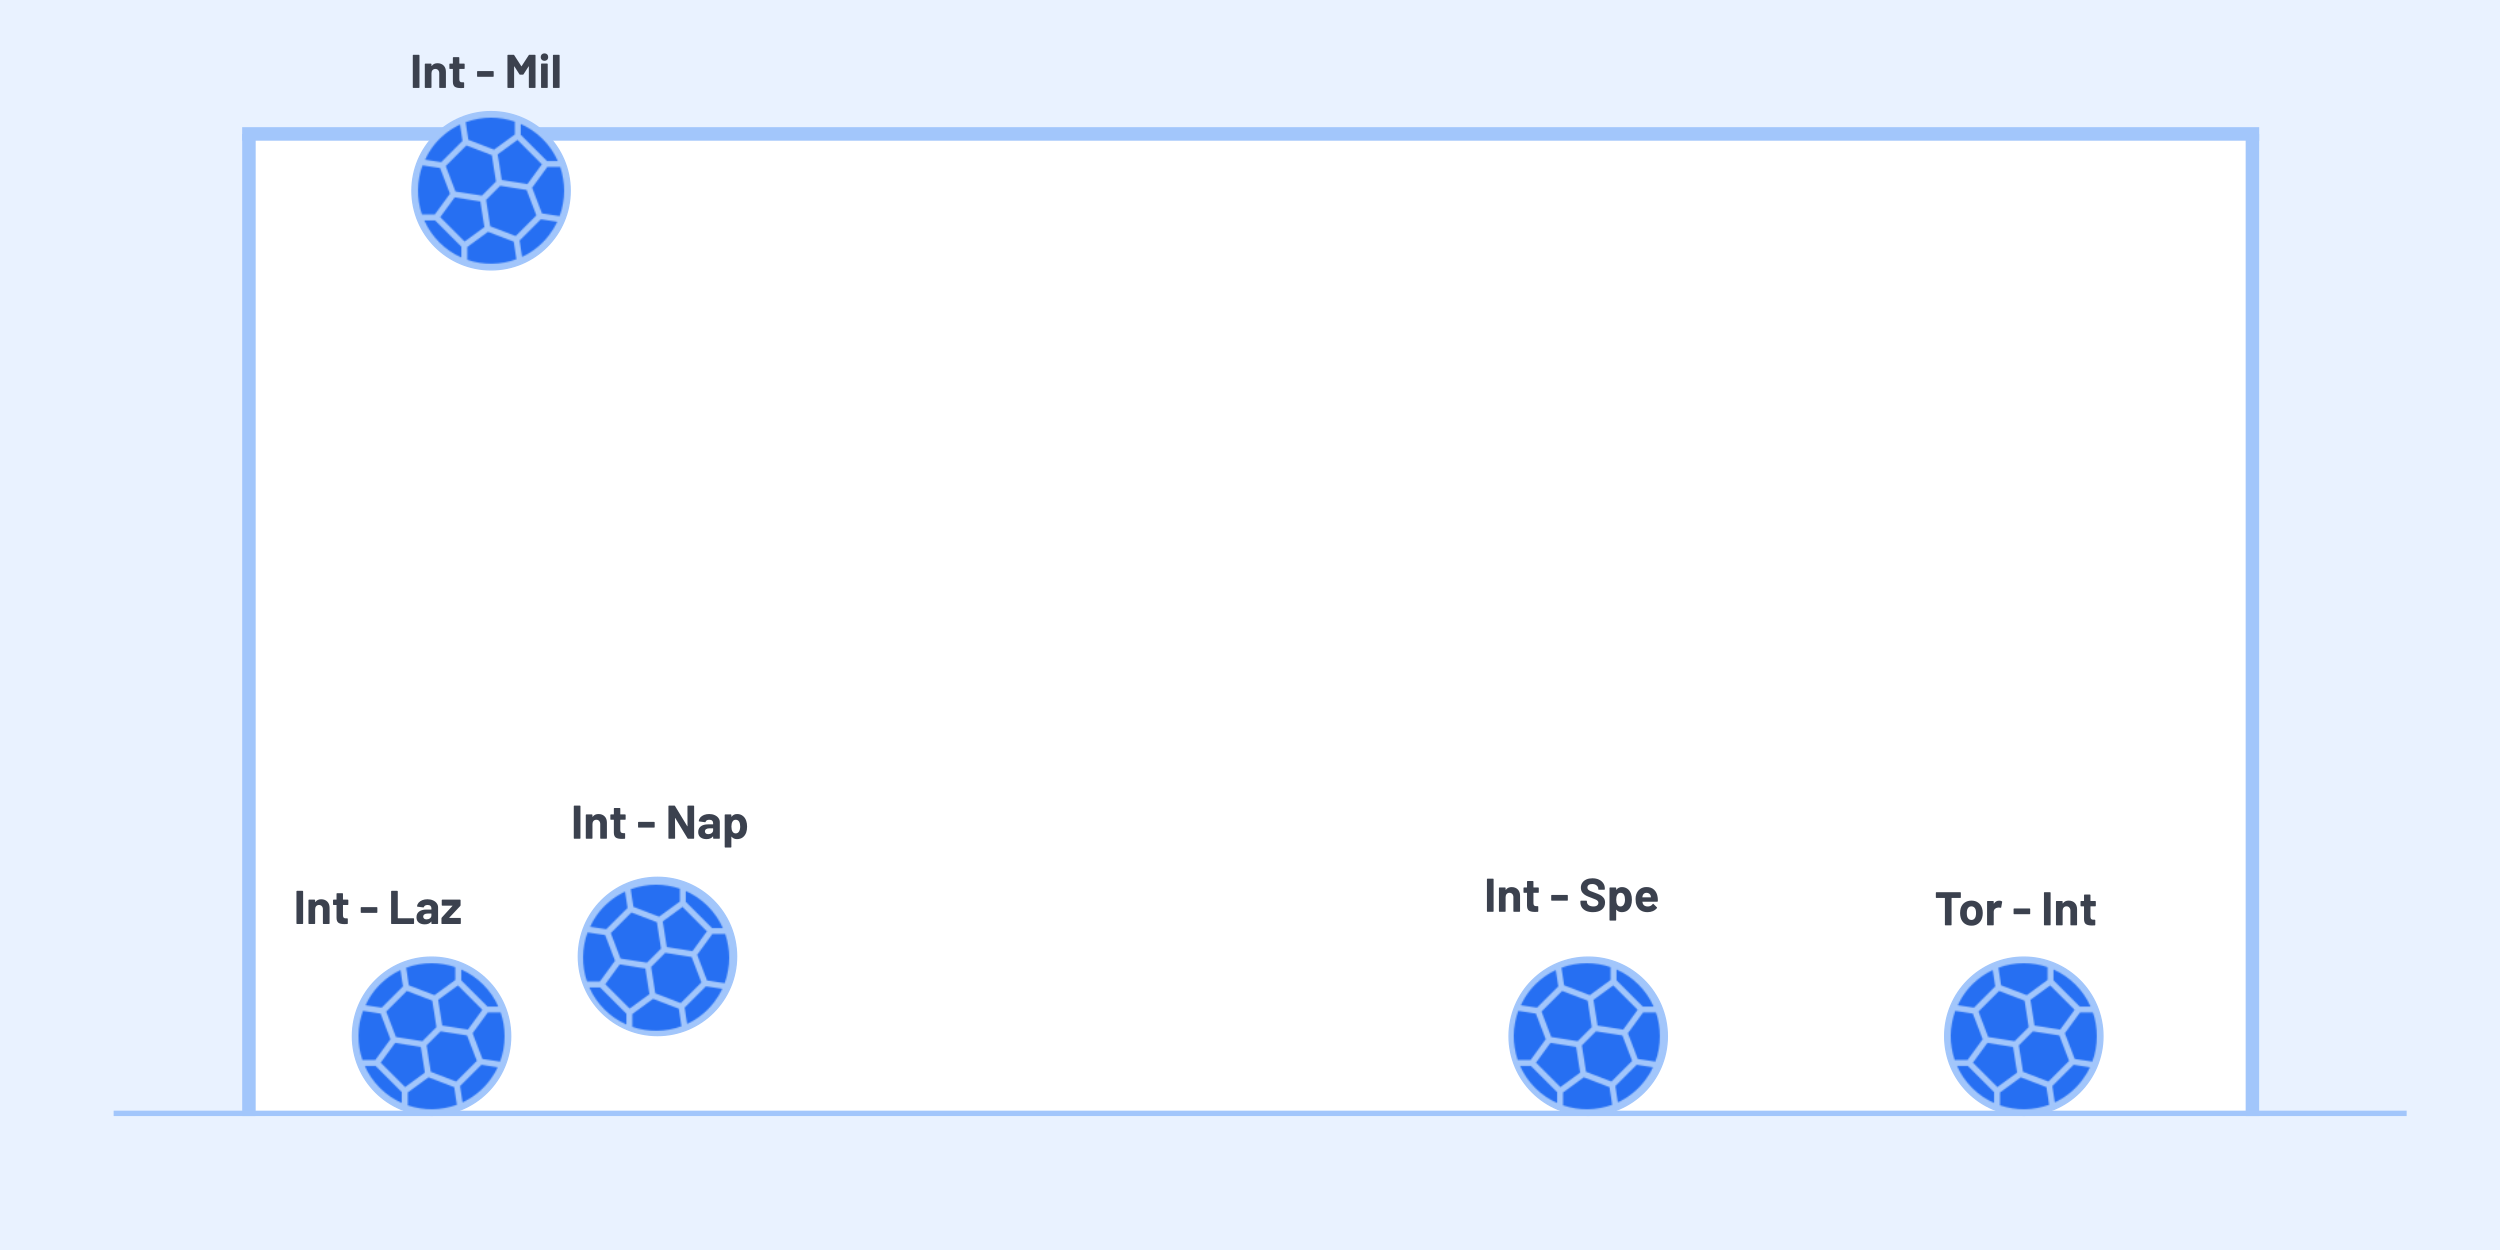 <svg width="1848" height="924" viewBox="0 0 1848 924" fill="none" xmlns="http://www.w3.org/2000/svg">
<path d="M0 0H1848V924H0V0Z" fill="#E9F2FF"/>
<rect width="1491" height="726" transform="translate(179 99)" fill="white"/>
<path d="M179 99H1670" stroke="#A2C6FB" stroke-width="10"/>
<path d="M184 825L184 99" stroke="#A2C6FB" stroke-width="10"/>
<path d="M1665 825V99" stroke="#A2C6FB" stroke-width="10"/>
<line x1="84" y1="823" x2="1779" y2="823" stroke="#A2C6FB" stroke-width="4"/>
<circle cx="363" cy="141" r="58.5" fill="#A2C6FB" stroke="#A2C6FB"/>
<circle cx="1496" cy="766" r="58.5" fill="#A2C6FB" stroke="#A2C6FB"/>
<path d="M1449.04 659.5C1449.16 659.5 1449.25 659.547 1449.32 659.64C1449.41 659.71 1449.46 659.803 1449.46 659.92V663.35C1449.46 663.467 1449.41 663.572 1449.32 663.665C1449.25 663.735 1449.16 663.77 1449.04 663.77H1442.78C1442.66 663.77 1442.6 663.828 1442.6 663.945V683.58C1442.6 683.697 1442.55 683.802 1442.46 683.895C1442.39 683.965 1442.3 684 1442.18 684H1438.09C1437.97 684 1437.86 683.965 1437.77 683.895C1437.7 683.802 1437.67 683.697 1437.67 683.58V663.945C1437.67 663.828 1437.61 663.77 1437.49 663.77H1431.4C1431.28 663.77 1431.18 663.735 1431.09 663.665C1431.02 663.572 1430.98 663.467 1430.98 663.35V659.92C1430.98 659.803 1431.02 659.71 1431.09 659.64C1431.18 659.547 1431.28 659.5 1431.4 659.5H1449.04ZM1457.3 684.28C1455.34 684.28 1453.66 683.767 1452.26 682.74C1450.86 681.713 1449.9 680.313 1449.39 678.54C1449.06 677.443 1448.9 676.253 1448.9 674.97C1448.9 673.593 1449.06 672.357 1449.39 671.26C1449.93 669.533 1450.89 668.18 1452.29 667.2C1453.69 666.22 1455.37 665.73 1457.33 665.73C1459.25 665.73 1460.88 666.22 1462.23 667.2C1463.59 668.157 1464.54 669.498 1465.1 671.225C1465.48 672.392 1465.66 673.617 1465.66 674.9C1465.66 676.16 1465.5 677.338 1465.17 678.435C1464.66 680.255 1463.7 681.69 1462.3 682.74C1460.93 683.767 1459.26 684.28 1457.3 684.28ZM1457.3 680.045C1458.07 680.045 1458.72 679.812 1459.26 679.345C1459.8 678.878 1460.18 678.237 1460.41 677.42C1460.6 676.673 1460.69 675.857 1460.69 674.97C1460.69 673.99 1460.6 673.162 1460.41 672.485C1460.16 671.692 1459.76 671.073 1459.22 670.63C1458.69 670.187 1458.03 669.965 1457.26 669.965C1456.47 669.965 1455.81 670.187 1455.27 670.63C1454.76 671.073 1454.38 671.692 1454.15 672.485C1453.96 673.045 1453.87 673.873 1453.87 674.97C1453.87 676.02 1453.95 676.837 1454.11 677.42C1454.35 678.237 1454.73 678.878 1455.27 679.345C1455.83 679.812 1456.51 680.045 1457.3 680.045ZM1477.8 665.765C1478.64 665.765 1479.3 665.928 1479.79 666.255C1479.98 666.348 1480.05 666.523 1480 666.78L1479.27 670.77C1479.24 671.05 1479.08 671.132 1478.78 671.015C1478.43 670.898 1478.02 670.84 1477.55 670.84C1477.36 670.84 1477.11 670.863 1476.78 670.91C1475.94 670.98 1475.23 671.295 1474.65 671.855C1474.06 672.392 1473.77 673.115 1473.77 674.025V683.58C1473.77 683.697 1473.72 683.802 1473.63 683.895C1473.56 683.965 1473.47 684 1473.35 684H1469.26C1469.14 684 1469.03 683.965 1468.94 683.895C1468.87 683.802 1468.84 683.697 1468.84 683.58V666.43C1468.84 666.313 1468.87 666.22 1468.94 666.15C1469.03 666.057 1469.14 666.01 1469.26 666.01H1473.35C1473.47 666.01 1473.56 666.057 1473.63 666.15C1473.72 666.22 1473.77 666.313 1473.77 666.43V667.76C1473.77 667.83 1473.79 667.877 1473.84 667.9C1473.89 667.923 1473.92 667.912 1473.95 667.865C1474.9 666.465 1476.19 665.765 1477.8 665.765ZM1488.86 675.775C1488.74 675.775 1488.64 675.74 1488.54 675.67C1488.47 675.577 1488.44 675.472 1488.44 675.355V671.96C1488.44 671.843 1488.47 671.75 1488.54 671.68C1488.64 671.587 1488.74 671.54 1488.86 671.54H1500.3C1500.42 671.54 1500.51 671.587 1500.58 671.68C1500.68 671.75 1500.72 671.843 1500.72 671.96V675.355C1500.72 675.472 1500.68 675.577 1500.58 675.67C1500.51 675.74 1500.42 675.775 1500.3 675.775H1488.86ZM1511.31 684C1511.19 684 1511.08 683.965 1510.99 683.895C1510.92 683.802 1510.89 683.697 1510.89 683.58V659.92C1510.89 659.803 1510.92 659.71 1510.99 659.64C1511.08 659.547 1511.19 659.5 1511.31 659.5H1515.4C1515.52 659.5 1515.61 659.547 1515.68 659.64C1515.77 659.71 1515.82 659.803 1515.82 659.92V683.58C1515.82 683.697 1515.77 683.802 1515.68 683.895C1515.61 683.965 1515.52 684 1515.4 684H1511.31ZM1529.14 665.73C1531.01 665.73 1532.52 666.302 1533.66 667.445C1534.8 668.588 1535.37 670.14 1535.37 672.1V683.58C1535.37 683.697 1535.33 683.802 1535.23 683.895C1535.16 683.965 1535.07 684 1534.95 684H1530.86C1530.74 684 1530.64 683.965 1530.54 683.895C1530.47 683.802 1530.44 683.697 1530.44 683.58V673.115C1530.44 672.182 1530.17 671.423 1529.63 670.84C1529.12 670.257 1528.43 669.965 1527.57 669.965C1526.71 669.965 1526.01 670.257 1525.47 670.84C1524.96 671.423 1524.7 672.182 1524.7 673.115V683.58C1524.7 683.697 1524.65 683.802 1524.56 683.895C1524.49 683.965 1524.4 684 1524.28 684H1520.18C1520.07 684 1519.96 683.965 1519.87 683.895C1519.8 683.802 1519.76 683.697 1519.76 683.58V666.43C1519.76 666.313 1519.8 666.22 1519.87 666.15C1519.96 666.057 1520.07 666.01 1520.18 666.01H1524.28C1524.4 666.01 1524.49 666.057 1524.56 666.15C1524.65 666.22 1524.7 666.313 1524.7 666.43V667.655C1524.7 667.725 1524.72 667.772 1524.77 667.795C1524.82 667.818 1524.85 667.807 1524.87 667.76C1525.83 666.407 1527.25 665.73 1529.14 665.73ZM1549.23 669.545C1549.23 669.662 1549.18 669.767 1549.09 669.86C1549.02 669.93 1548.93 669.965 1548.81 669.965H1545.45C1545.33 669.965 1545.27 670.023 1545.27 670.14V677.56C1545.27 678.33 1545.43 678.902 1545.73 679.275C1546.06 679.648 1546.57 679.835 1547.27 679.835H1548.42C1548.54 679.835 1548.63 679.882 1548.7 679.975C1548.8 680.045 1548.84 680.138 1548.84 680.255V683.58C1548.84 683.837 1548.7 683.988 1548.42 684.035C1547.44 684.082 1546.74 684.105 1546.32 684.105C1544.39 684.105 1542.94 683.79 1541.98 683.16C1541.03 682.507 1540.54 681.293 1540.51 679.52V670.14C1540.51 670.023 1540.46 669.965 1540.34 669.965H1538.34C1538.23 669.965 1538.12 669.93 1538.03 669.86C1537.96 669.767 1537.92 669.662 1537.92 669.545V666.43C1537.92 666.313 1537.96 666.22 1538.03 666.15C1538.12 666.057 1538.23 666.01 1538.34 666.01H1540.34C1540.46 666.01 1540.51 665.952 1540.51 665.835V661.67C1540.51 661.553 1540.55 661.46 1540.62 661.39C1540.71 661.297 1540.82 661.25 1540.93 661.25H1544.85C1544.97 661.25 1545.06 661.297 1545.13 661.39C1545.23 661.46 1545.27 661.553 1545.27 661.67V665.835C1545.27 665.952 1545.33 666.01 1545.45 666.01H1548.81C1548.93 666.01 1549.02 666.057 1549.09 666.15C1549.18 666.22 1549.23 666.313 1549.23 666.43V669.545Z" fill="#3B414E"/>
<circle cx="486" cy="707" r="58.5" fill="#A2C6FB" stroke="#A2C6FB"/>
<path d="M424.555 620C424.438 620 424.333 619.965 424.24 619.895C424.17 619.802 424.135 619.697 424.135 619.58V595.92C424.135 595.803 424.17 595.71 424.24 595.64C424.333 595.547 424.438 595.5 424.555 595.5H428.65C428.767 595.5 428.86 595.547 428.93 595.64C429.023 595.71 429.07 595.803 429.07 595.92V619.58C429.07 619.697 429.023 619.802 428.93 619.895C428.86 619.965 428.767 620 428.65 620H424.555ZM442.394 601.73C444.261 601.73 445.766 602.302 446.909 603.445C448.053 604.588 448.624 606.14 448.624 608.1V619.58C448.624 619.697 448.578 619.802 448.484 619.895C448.414 619.965 448.321 620 448.204 620H444.109C443.993 620 443.888 619.965 443.794 619.895C443.724 619.802 443.689 619.697 443.689 619.58V609.115C443.689 608.182 443.421 607.423 442.884 606.84C442.371 606.257 441.683 605.965 440.819 605.965C439.956 605.965 439.256 606.257 438.719 606.84C438.206 607.423 437.949 608.182 437.949 609.115V619.58C437.949 619.697 437.903 619.802 437.809 619.895C437.739 619.965 437.646 620 437.529 620H433.434C433.318 620 433.213 619.965 433.119 619.895C433.049 619.802 433.014 619.697 433.014 619.58V602.43C433.014 602.313 433.049 602.22 433.119 602.15C433.213 602.057 433.318 602.01 433.434 602.01H437.529C437.646 602.01 437.739 602.057 437.809 602.15C437.903 602.22 437.949 602.313 437.949 602.43V603.655C437.949 603.725 437.973 603.772 438.019 603.795C438.066 603.818 438.101 603.807 438.124 603.76C439.081 602.407 440.504 601.73 442.394 601.73ZM462.48 605.545C462.48 605.662 462.433 605.767 462.34 605.86C462.27 605.93 462.177 605.965 462.06 605.965H458.7C458.583 605.965 458.525 606.023 458.525 606.14V613.56C458.525 614.33 458.677 614.902 458.98 615.275C459.307 615.648 459.82 615.835 460.52 615.835H461.675C461.792 615.835 461.885 615.882 461.955 615.975C462.048 616.045 462.095 616.138 462.095 616.255V619.58C462.095 619.837 461.955 619.988 461.675 620.035C460.695 620.082 459.995 620.105 459.575 620.105C457.638 620.105 456.192 619.79 455.235 619.16C454.278 618.507 453.788 617.293 453.765 615.52V606.14C453.765 606.023 453.707 605.965 453.59 605.965H451.595C451.478 605.965 451.373 605.93 451.28 605.86C451.21 605.767 451.175 605.662 451.175 605.545V602.43C451.175 602.313 451.21 602.22 451.28 602.15C451.373 602.057 451.478 602.01 451.595 602.01H453.59C453.707 602.01 453.765 601.952 453.765 601.835V597.67C453.765 597.553 453.8 597.46 453.87 597.39C453.963 597.297 454.068 597.25 454.185 597.25H458.105C458.222 597.25 458.315 597.297 458.385 597.39C458.478 597.46 458.525 597.553 458.525 597.67V601.835C458.525 601.952 458.583 602.01 458.7 602.01H462.06C462.177 602.01 462.27 602.057 462.34 602.15C462.433 602.22 462.48 602.313 462.48 602.43V605.545ZM472.073 611.775C471.956 611.775 471.851 611.74 471.758 611.67C471.688 611.577 471.653 611.472 471.653 611.355V607.96C471.653 607.843 471.688 607.75 471.758 607.68C471.851 607.587 471.956 607.54 472.073 607.54H483.518C483.634 607.54 483.728 607.587 483.798 607.68C483.891 607.75 483.938 607.843 483.938 607.96V611.355C483.938 611.472 483.891 611.577 483.798 611.67C483.728 611.74 483.634 611.775 483.518 611.775H472.073ZM508.171 595.92C508.171 595.803 508.206 595.71 508.276 595.64C508.369 595.547 508.474 595.5 508.591 595.5H512.686C512.802 595.5 512.896 595.547 512.966 595.64C513.059 595.71 513.106 595.803 513.106 595.92V619.58C513.106 619.697 513.059 619.802 512.966 619.895C512.896 619.965 512.802 620 512.686 620H508.731C508.497 620 508.334 619.907 508.241 619.72L499.176 604.74C499.129 604.67 499.082 604.647 499.036 604.67C498.989 604.67 498.966 604.717 498.966 604.81L499.036 619.58C499.036 619.697 498.989 619.802 498.896 619.895C498.826 619.965 498.732 620 498.616 620H494.521C494.404 620 494.299 619.965 494.206 619.895C494.136 619.802 494.101 619.697 494.101 619.58V595.92C494.101 595.803 494.136 595.71 494.206 595.64C494.299 595.547 494.404 595.5 494.521 595.5H498.476C498.709 595.5 498.872 595.593 498.966 595.78L507.996 610.69C508.042 610.76 508.089 610.795 508.136 610.795C508.182 610.772 508.206 610.713 508.206 610.62L508.171 595.92ZM524.237 601.73C525.754 601.73 527.107 601.998 528.297 602.535C529.487 603.048 530.409 603.76 531.062 604.67C531.739 605.58 532.077 606.595 532.077 607.715V619.58C532.077 619.697 532.031 619.802 531.937 619.895C531.867 619.965 531.774 620 531.657 620H527.562C527.446 620 527.341 619.965 527.247 619.895C527.177 619.802 527.142 619.697 527.142 619.58V618.425C527.142 618.355 527.119 618.308 527.072 618.285C527.026 618.262 526.979 618.285 526.932 618.355C525.952 619.638 524.377 620.28 522.207 620.28C520.387 620.28 518.917 619.837 517.797 618.95C516.677 618.063 516.117 616.757 516.117 615.03C516.117 613.233 516.747 611.845 518.007 610.865C519.267 609.862 521.064 609.36 523.397 609.36H526.967C527.084 609.36 527.142 609.302 527.142 609.185V608.415C527.142 607.645 526.909 607.05 526.442 606.63C525.976 606.187 525.276 605.965 524.342 605.965C523.619 605.965 523.012 606.093 522.522 606.35C522.056 606.607 521.752 606.968 521.612 607.435C521.542 607.692 521.391 607.808 521.157 607.785L516.922 607.225C516.642 607.178 516.514 607.073 516.537 606.91C516.631 605.93 517.016 605.043 517.692 604.25C518.392 603.457 519.302 602.838 520.422 602.395C521.566 601.952 522.837 601.73 524.237 601.73ZM523.537 616.605C524.541 616.605 525.392 616.337 526.092 615.8C526.792 615.263 527.142 614.575 527.142 613.735V612.475C527.142 612.358 527.084 612.3 526.967 612.3H524.447C523.397 612.3 522.569 612.498 521.962 612.895C521.379 613.292 521.087 613.852 521.087 614.575C521.087 615.205 521.309 615.707 521.752 616.08C522.196 616.43 522.791 616.605 523.537 616.605ZM551.618 606.84C552.038 608.03 552.248 609.43 552.248 611.04C552.248 612.65 552.027 614.108 551.583 615.415C551.047 616.908 550.195 618.098 549.028 618.985C547.885 619.848 546.462 620.28 544.758 620.28C543.078 620.28 541.772 619.697 540.838 618.53C540.792 618.46 540.745 618.437 540.698 618.46C540.652 618.483 540.628 618.53 540.628 618.6V626.09C540.628 626.207 540.582 626.3 540.488 626.37C540.418 626.463 540.325 626.51 540.208 626.51H536.113C535.997 626.51 535.892 626.463 535.798 626.37C535.728 626.3 535.693 626.207 535.693 626.09V602.43C535.693 602.313 535.728 602.22 535.798 602.15C535.892 602.057 535.997 602.01 536.113 602.01H540.208C540.325 602.01 540.418 602.057 540.488 602.15C540.582 602.22 540.628 602.313 540.628 602.43V603.585C540.628 603.655 540.652 603.702 540.698 603.725C540.745 603.725 540.792 603.702 540.838 603.655C541.818 602.372 543.172 601.73 544.898 601.73C546.508 601.73 547.897 602.185 549.063 603.095C550.253 603.982 551.105 605.23 551.618 606.84ZM546.263 614.68C546.847 613.77 547.138 612.533 547.138 610.97C547.138 609.5 546.893 608.333 546.403 607.47C545.867 606.467 545.003 605.965 543.813 605.965C542.74 605.965 541.935 606.467 541.398 607.47C540.908 608.31 540.663 609.488 540.663 611.005C540.663 612.568 540.92 613.782 541.433 614.645C541.97 615.578 542.763 616.045 543.813 616.045C544.863 616.045 545.68 615.59 546.263 614.68Z" fill="#3B414E"/>
<circle cx="1174" cy="766" r="58.5" fill="#A2C6FB" stroke="#A2C6FB"/>
<path d="M1099.56 674C1099.44 674 1099.33 673.965 1099.24 673.895C1099.17 673.802 1099.14 673.697 1099.14 673.58V649.92C1099.14 649.803 1099.17 649.71 1099.24 649.64C1099.33 649.547 1099.44 649.5 1099.56 649.5H1103.65C1103.77 649.5 1103.86 649.547 1103.93 649.64C1104.02 649.71 1104.07 649.803 1104.07 649.92V673.58C1104.07 673.697 1104.02 673.802 1103.93 673.895C1103.86 673.965 1103.77 674 1103.65 674H1099.56ZM1117.39 655.73C1119.26 655.73 1120.77 656.302 1121.91 657.445C1123.05 658.588 1123.62 660.14 1123.62 662.1V673.58C1123.62 673.697 1123.58 673.802 1123.48 673.895C1123.41 673.965 1123.32 674 1123.2 674H1119.11C1118.99 674 1118.89 673.965 1118.79 673.895C1118.72 673.802 1118.69 673.697 1118.69 673.58V663.115C1118.69 662.182 1118.42 661.423 1117.88 660.84C1117.37 660.257 1116.68 659.965 1115.82 659.965C1114.96 659.965 1114.26 660.257 1113.72 660.84C1113.21 661.423 1112.95 662.182 1112.95 663.115V673.58C1112.95 673.697 1112.9 673.802 1112.81 673.895C1112.74 673.965 1112.65 674 1112.53 674H1108.43C1108.32 674 1108.21 673.965 1108.12 673.895C1108.05 673.802 1108.01 673.697 1108.01 673.58V656.43C1108.01 656.313 1108.05 656.22 1108.12 656.15C1108.21 656.057 1108.32 656.01 1108.43 656.01H1112.53C1112.65 656.01 1112.74 656.057 1112.81 656.15C1112.9 656.22 1112.95 656.313 1112.95 656.43V657.655C1112.95 657.725 1112.97 657.772 1113.02 657.795C1113.07 657.818 1113.1 657.807 1113.12 657.76C1114.08 656.407 1115.5 655.73 1117.39 655.73ZM1137.48 659.545C1137.48 659.662 1137.43 659.767 1137.34 659.86C1137.27 659.93 1137.18 659.965 1137.06 659.965H1133.7C1133.58 659.965 1133.52 660.023 1133.52 660.14V667.56C1133.52 668.33 1133.68 668.902 1133.98 669.275C1134.31 669.648 1134.82 669.835 1135.52 669.835H1136.67C1136.79 669.835 1136.88 669.882 1136.95 669.975C1137.05 670.045 1137.09 670.138 1137.09 670.255V673.58C1137.09 673.837 1136.95 673.988 1136.67 674.035C1135.69 674.082 1134.99 674.105 1134.57 674.105C1132.64 674.105 1131.19 673.79 1130.23 673.16C1129.28 672.507 1128.79 671.293 1128.76 669.52V660.14C1128.76 660.023 1128.71 659.965 1128.59 659.965H1126.59C1126.48 659.965 1126.37 659.93 1126.28 659.86C1126.21 659.767 1126.17 659.662 1126.17 659.545V656.43C1126.17 656.313 1126.21 656.22 1126.28 656.15C1126.37 656.057 1126.48 656.01 1126.59 656.01H1128.59C1128.71 656.01 1128.76 655.952 1128.76 655.835V651.67C1128.76 651.553 1128.8 651.46 1128.87 651.39C1128.96 651.297 1129.07 651.25 1129.18 651.25H1133.1C1133.22 651.25 1133.31 651.297 1133.38 651.39C1133.48 651.46 1133.52 651.553 1133.52 651.67V655.835C1133.52 655.952 1133.58 656.01 1133.7 656.01H1137.06C1137.18 656.01 1137.27 656.057 1137.34 656.15C1137.43 656.22 1137.48 656.313 1137.48 656.43V659.545ZM1147.07 665.775C1146.96 665.775 1146.85 665.74 1146.76 665.67C1146.69 665.577 1146.65 665.472 1146.65 665.355V661.96C1146.65 661.843 1146.69 661.75 1146.76 661.68C1146.85 661.587 1146.96 661.54 1147.07 661.54H1158.52C1158.63 661.54 1158.73 661.587 1158.8 661.68C1158.89 661.75 1158.94 661.843 1158.94 661.96V665.355C1158.94 665.472 1158.89 665.577 1158.8 665.67C1158.73 665.74 1158.63 665.775 1158.52 665.775H1147.07ZM1177.5 674.28C1175.63 674.28 1174 673.988 1172.6 673.405C1171.2 672.798 1170.12 671.947 1169.35 670.85C1168.6 669.73 1168.23 668.435 1168.23 666.965V666.195C1168.23 666.078 1168.26 665.985 1168.33 665.915C1168.42 665.822 1168.53 665.775 1168.65 665.775H1172.64C1172.75 665.775 1172.85 665.822 1172.92 665.915C1173.01 665.985 1173.06 666.078 1173.06 666.195V666.72C1173.06 667.653 1173.49 668.447 1174.35 669.1C1175.21 669.73 1176.38 670.045 1177.85 670.045C1179.09 670.045 1180.01 669.788 1180.62 669.275C1181.22 668.738 1181.53 668.085 1181.53 667.315C1181.53 666.755 1181.34 666.288 1180.97 665.915C1180.59 665.518 1180.08 665.18 1179.43 664.9C1178.8 664.597 1177.78 664.188 1176.38 663.675C1174.82 663.138 1173.49 662.59 1172.39 662.03C1171.32 661.47 1170.41 660.712 1169.66 659.755C1168.94 658.775 1168.58 657.573 1168.58 656.15C1168.58 654.75 1168.94 653.525 1169.66 652.475C1170.38 651.425 1171.39 650.62 1172.67 650.06C1173.95 649.5 1175.44 649.22 1177.12 649.22C1178.89 649.22 1180.46 649.535 1181.84 650.165C1183.24 650.795 1184.33 651.682 1185.1 652.825C1185.89 653.945 1186.29 655.252 1186.29 656.745V657.27C1186.29 657.387 1186.24 657.492 1186.15 657.585C1186.08 657.655 1185.98 657.69 1185.87 657.69H1181.84C1181.72 657.69 1181.62 657.655 1181.53 657.585C1181.46 657.492 1181.42 657.387 1181.42 657.27V656.99C1181.42 656.01 1181.01 655.182 1180.2 654.505C1179.4 653.805 1178.31 653.455 1176.91 653.455C1175.81 653.455 1174.95 653.688 1174.32 654.155C1173.71 654.622 1173.41 655.263 1173.41 656.08C1173.41 656.663 1173.58 657.153 1173.93 657.55C1174.3 657.947 1174.84 658.308 1175.54 658.635C1176.26 658.938 1177.37 659.358 1178.87 659.895C1180.52 660.502 1181.82 661.038 1182.75 661.505C1183.71 661.972 1184.56 662.672 1185.31 663.605C1186.08 664.515 1186.46 665.705 1186.46 667.175C1186.46 669.368 1185.66 671.107 1184.05 672.39C1182.44 673.65 1180.25 674.28 1177.5 674.28ZM1205.67 660.84C1206.09 662.03 1206.3 663.43 1206.3 665.04C1206.3 666.65 1206.07 668.108 1205.63 669.415C1205.09 670.908 1204.24 672.098 1203.08 672.985C1201.93 673.848 1200.51 674.28 1198.81 674.28C1197.13 674.28 1195.82 673.697 1194.89 672.53C1194.84 672.46 1194.79 672.437 1194.75 672.46C1194.7 672.483 1194.68 672.53 1194.68 672.6V680.09C1194.68 680.207 1194.63 680.3 1194.54 680.37C1194.47 680.463 1194.37 680.51 1194.26 680.51H1190.16C1190.04 680.51 1189.94 680.463 1189.85 680.37C1189.78 680.3 1189.74 680.207 1189.74 680.09V656.43C1189.74 656.313 1189.78 656.22 1189.85 656.15C1189.94 656.057 1190.04 656.01 1190.16 656.01H1194.26C1194.37 656.01 1194.47 656.057 1194.54 656.15C1194.63 656.22 1194.68 656.313 1194.68 656.43V657.585C1194.68 657.655 1194.7 657.702 1194.75 657.725C1194.79 657.725 1194.84 657.702 1194.89 657.655C1195.87 656.372 1197.22 655.73 1198.95 655.73C1200.56 655.73 1201.94 656.185 1203.11 657.095C1204.3 657.982 1205.15 659.23 1205.67 660.84ZM1200.31 668.68C1200.89 667.77 1201.19 666.533 1201.19 664.97C1201.19 663.5 1200.94 662.333 1200.45 661.47C1199.91 660.467 1199.05 659.965 1197.86 659.965C1196.79 659.965 1195.98 660.467 1195.45 661.47C1194.96 662.31 1194.71 663.488 1194.71 665.005C1194.71 666.568 1194.97 667.782 1195.48 668.645C1196.02 669.578 1196.81 670.045 1197.86 670.045C1198.91 670.045 1199.73 669.59 1200.31 668.68ZM1225.32 663.15C1225.46 664.037 1225.5 665.028 1225.46 666.125C1225.43 666.405 1225.28 666.545 1225 666.545H1214.19C1214.05 666.545 1214 666.603 1214.05 666.72C1214.12 667.187 1214.24 667.653 1214.43 668.12C1215.04 669.427 1216.27 670.08 1218.14 670.08C1219.63 670.057 1220.81 669.45 1221.68 668.26C1221.77 668.12 1221.87 668.05 1221.99 668.05C1222.06 668.05 1222.14 668.097 1222.24 668.19L1224.76 670.675C1224.87 670.792 1224.93 670.897 1224.93 670.99C1224.93 671.037 1224.88 671.13 1224.79 671.27C1224.02 672.227 1223.03 672.973 1221.82 673.51C1220.6 674.023 1219.27 674.28 1217.83 674.28C1215.82 674.28 1214.12 673.825 1212.72 672.915C1211.34 672.005 1210.35 670.733 1209.74 669.1C1209.25 667.933 1209.01 666.405 1209.01 664.515C1209.01 663.232 1209.18 662.1 1209.53 661.12C1210.07 659.463 1211 658.145 1212.33 657.165C1213.68 656.185 1215.28 655.695 1217.13 655.695C1219.46 655.695 1221.33 656.372 1222.73 657.725C1224.15 659.078 1225.01 660.887 1225.32 663.15ZM1217.16 659.965C1215.69 659.965 1214.72 660.653 1214.26 662.03C1214.16 662.333 1214.08 662.707 1214.01 663.15C1214.01 663.267 1214.07 663.325 1214.19 663.325H1220.24C1220.38 663.325 1220.43 663.267 1220.38 663.15C1220.26 662.473 1220.21 662.147 1220.21 662.17C1220 661.47 1219.62 660.933 1219.09 660.56C1218.57 660.163 1217.93 659.965 1217.16 659.965Z" fill="#3B414E"/>
<circle cx="319" cy="766" r="58.5" fill="#A2C6FB" stroke="#A2C6FB"/>
<path d="M219.555 683C219.438 683 219.333 682.965 219.24 682.895C219.17 682.802 219.135 682.697 219.135 682.58V658.92C219.135 658.803 219.17 658.71 219.24 658.64C219.333 658.547 219.438 658.5 219.555 658.5H223.65C223.767 658.5 223.86 658.547 223.93 658.64C224.023 658.71 224.07 658.803 224.07 658.92V682.58C224.07 682.697 224.023 682.802 223.93 682.895C223.86 682.965 223.767 683 223.65 683H219.555ZM237.394 664.73C239.261 664.73 240.766 665.302 241.909 666.445C243.053 667.588 243.624 669.14 243.624 671.1V682.58C243.624 682.697 243.578 682.802 243.484 682.895C243.414 682.965 243.321 683 243.204 683H239.109C238.993 683 238.888 682.965 238.794 682.895C238.724 682.802 238.689 682.697 238.689 682.58V672.115C238.689 671.182 238.421 670.423 237.884 669.84C237.371 669.257 236.683 668.965 235.819 668.965C234.956 668.965 234.256 669.257 233.719 669.84C233.206 670.423 232.949 671.182 232.949 672.115V682.58C232.949 682.697 232.903 682.802 232.809 682.895C232.739 682.965 232.646 683 232.529 683H228.434C228.318 683 228.213 682.965 228.119 682.895C228.049 682.802 228.014 682.697 228.014 682.58V665.43C228.014 665.313 228.049 665.22 228.119 665.15C228.213 665.057 228.318 665.01 228.434 665.01H232.529C232.646 665.01 232.739 665.057 232.809 665.15C232.903 665.22 232.949 665.313 232.949 665.43V666.655C232.949 666.725 232.973 666.772 233.019 666.795C233.066 666.818 233.101 666.807 233.124 666.76C234.081 665.407 235.504 664.73 237.394 664.73ZM257.48 668.545C257.48 668.662 257.433 668.767 257.34 668.86C257.27 668.93 257.177 668.965 257.06 668.965H253.7C253.583 668.965 253.525 669.023 253.525 669.14V676.56C253.525 677.33 253.677 677.902 253.98 678.275C254.307 678.648 254.82 678.835 255.52 678.835H256.675C256.792 678.835 256.885 678.882 256.955 678.975C257.048 679.045 257.095 679.138 257.095 679.255V682.58C257.095 682.837 256.955 682.988 256.675 683.035C255.695 683.082 254.995 683.105 254.575 683.105C252.638 683.105 251.192 682.79 250.235 682.16C249.278 681.507 248.788 680.293 248.765 678.52V669.14C248.765 669.023 248.707 668.965 248.59 668.965H246.595C246.478 668.965 246.373 668.93 246.28 668.86C246.21 668.767 246.175 668.662 246.175 668.545V665.43C246.175 665.313 246.21 665.22 246.28 665.15C246.373 665.057 246.478 665.01 246.595 665.01H248.59C248.707 665.01 248.765 664.952 248.765 664.835V660.67C248.765 660.553 248.8 660.46 248.87 660.39C248.963 660.297 249.068 660.25 249.185 660.25H253.105C253.222 660.25 253.315 660.297 253.385 660.39C253.478 660.46 253.525 660.553 253.525 660.67V664.835C253.525 664.952 253.583 665.01 253.7 665.01H257.06C257.177 665.01 257.27 665.057 257.34 665.15C257.433 665.22 257.48 665.313 257.48 665.43V668.545ZM267.073 674.775C266.956 674.775 266.851 674.74 266.758 674.67C266.688 674.577 266.653 674.472 266.653 674.355V670.96C266.653 670.843 266.688 670.75 266.758 670.68C266.851 670.587 266.956 670.54 267.073 670.54H278.518C278.634 670.54 278.728 670.587 278.798 670.68C278.891 670.75 278.938 670.843 278.938 670.96V674.355C278.938 674.472 278.891 674.577 278.798 674.67C278.728 674.74 278.634 674.775 278.518 674.775H267.073ZM289.521 683C289.404 683 289.299 682.965 289.206 682.895C289.136 682.802 289.101 682.697 289.101 682.58V658.92C289.101 658.803 289.136 658.71 289.206 658.64C289.299 658.547 289.404 658.5 289.521 658.5H293.616C293.732 658.5 293.826 658.547 293.896 658.64C293.989 658.71 294.036 658.803 294.036 658.92V678.59C294.036 678.707 294.094 678.765 294.211 678.765H305.656C305.772 678.765 305.866 678.812 305.936 678.905C306.029 678.975 306.076 679.068 306.076 679.185V682.58C306.076 682.697 306.029 682.802 305.936 682.895C305.866 682.965 305.772 683 305.656 683H289.521ZM315.99 664.73C317.507 664.73 318.86 664.998 320.05 665.535C321.24 666.048 322.162 666.76 322.815 667.67C323.492 668.58 323.83 669.595 323.83 670.715V682.58C323.83 682.697 323.783 682.802 323.69 682.895C323.62 682.965 323.527 683 323.41 683H319.315C319.198 683 319.093 682.965 319 682.895C318.93 682.802 318.895 682.697 318.895 682.58V681.425C318.895 681.355 318.872 681.308 318.825 681.285C318.778 681.262 318.732 681.285 318.685 681.355C317.705 682.638 316.13 683.28 313.96 683.28C312.14 683.28 310.67 682.837 309.55 681.95C308.43 681.063 307.87 679.757 307.87 678.03C307.87 676.233 308.5 674.845 309.76 673.865C311.02 672.862 312.817 672.36 315.15 672.36H318.72C318.837 672.36 318.895 672.302 318.895 672.185V671.415C318.895 670.645 318.662 670.05 318.195 669.63C317.728 669.187 317.028 668.965 316.095 668.965C315.372 668.965 314.765 669.093 314.275 669.35C313.808 669.607 313.505 669.968 313.365 670.435C313.295 670.692 313.143 670.808 312.91 670.785L308.675 670.225C308.395 670.178 308.267 670.073 308.29 669.91C308.383 668.93 308.768 668.043 309.445 667.25C310.145 666.457 311.055 665.838 312.175 665.395C313.318 664.952 314.59 664.73 315.99 664.73ZM315.29 679.605C316.293 679.605 317.145 679.337 317.845 678.8C318.545 678.263 318.895 677.575 318.895 676.735V675.475C318.895 675.358 318.837 675.3 318.72 675.3H316.2C315.15 675.3 314.322 675.498 313.715 675.895C313.132 676.292 312.84 676.852 312.84 677.575C312.84 678.205 313.062 678.707 313.505 679.08C313.948 679.43 314.543 679.605 315.29 679.605ZM326.746 683C326.63 683 326.525 682.965 326.431 682.895C326.361 682.802 326.326 682.697 326.326 682.58V678.835C326.326 678.648 326.396 678.473 326.536 678.31L334.411 669.665C334.528 669.525 334.505 669.455 334.341 669.455H326.956C326.84 669.455 326.735 669.42 326.641 669.35C326.571 669.257 326.536 669.152 326.536 669.035V665.43C326.536 665.313 326.571 665.22 326.641 665.15C326.735 665.057 326.84 665.01 326.956 665.01H340.046C340.163 665.01 340.256 665.057 340.326 665.15C340.42 665.22 340.466 665.313 340.466 665.43V669.14C340.466 669.303 340.396 669.478 340.256 669.665L332.136 678.31C332.043 678.45 332.066 678.52 332.206 678.52H340.221C340.338 678.52 340.431 678.567 340.501 678.66C340.595 678.73 340.641 678.823 340.641 678.94V682.58C340.641 682.697 340.595 682.802 340.501 682.895C340.431 682.965 340.338 683 340.221 683H326.746Z" fill="#3B414E"/>
<mask id="mask0" mask-type="alpha" maskUnits="userSpaceOnUse" x="431" y="654" width="108" height="108">
<path fill-rule="evenodd" clip-rule="evenodd" d="M502.553 656.91V666.423L487.19 677.635L468.208 670.338L466.228 657.338C472.27 655.108 478.637 654 484.989 654C490.927 654 496.865 654.975 502.553 656.91ZM526.334 686.041H534.356C531.697 680.058 527.945 674.563 523.174 669.791C518.358 664.976 512.833 661.253 506.938 658.638V666.645L526.334 686.041ZM443.435 725.541L454.631 710.192L447.335 691.21L434.335 689.231C430.037 700.901 429.888 713.782 433.92 725.541H443.435ZM463.035 757.331V749.339L443.625 729.928H435.633C438.248 735.823 441.97 741.347 446.801 746.178C451.616 751.008 457.141 754.731 463.035 757.331ZM503.733 758.631C492.065 762.929 479.182 763.077 467.423 759.059V749.561L482.773 738.348L501.769 745.646L503.733 758.631ZM503.201 741.495L518.504 726.206L511.267 707.415L491.737 704.328L486.537 709.543L481.322 714.757L484.41 734.271L503.201 741.495ZM538.995 707.992C538.995 714.491 537.857 720.829 535.656 726.752L522.642 724.773L515.345 705.776L526.557 690.428H536.1C538.005 696.012 538.995 701.92 538.995 707.992ZM483.437 706.44L488.638 701.226L485.565 681.697L466.759 674.488L451.486 689.763L458.693 708.568L478.238 711.64L483.437 706.44ZM522.556 688.463L511.891 703.073L492.909 700.074L489.895 681.092L504.52 670.412L522.556 688.463ZM465.46 745.557L480.072 734.892L477.073 715.91L458.091 712.896L447.424 727.521L465.46 745.557ZM533.885 730.918C533.826 731.036 533.774 731.151 533.722 731.265C533.67 731.38 533.619 731.494 533.56 731.613C533.338 732.085 533.102 732.558 532.865 733.016C532.526 733.695 532.142 734.375 531.757 735.04L531.743 735.054C531.492 735.483 531.24 735.896 530.975 736.31C530.103 737.758 529.143 739.161 528.109 740.505C527.813 740.919 527.488 741.318 527.163 741.717C527.075 741.835 526.986 741.953 526.883 742.056C526.218 742.898 525.494 743.726 524.77 744.523L524.729 744.567L524.729 744.567C524.212 745.113 523.707 745.645 523.175 746.178C522.673 746.68 522.17 747.168 521.653 747.64C521.048 748.202 520.427 748.763 519.792 749.28C519.201 749.782 518.61 750.27 518.005 750.728C517.68 750.994 517.355 751.245 517.015 751.466C516.823 751.629 516.616 751.776 516.409 751.909C516.202 752.072 516.01 752.22 515.804 752.338C515.36 752.663 514.917 752.958 514.474 753.239C514.179 753.446 513.883 753.638 513.573 753.815C513.204 754.066 512.82 754.288 512.436 754.509C512.051 754.746 511.667 754.967 511.269 755.174C511.239 755.204 511.224 755.218 511.195 755.218C510.899 755.396 510.604 755.558 510.308 755.706C510.234 755.75 510.175 755.78 510.102 755.809C509.717 756.016 509.319 756.223 508.92 756.4C508.595 756.577 508.255 756.74 507.915 756.902V756.888L506.084 744.819L521.831 729.086L533.885 730.918ZM448.147 686.883L463.894 671.15L462.062 659.067C461.98 659.106 461.896 659.146 461.812 659.185C461.551 659.309 461.285 659.435 461.028 659.569C460.23 659.953 459.462 660.367 458.693 660.81C458.295 661.017 457.911 661.238 457.526 661.475L457.5 661.489C457.126 661.706 456.751 661.923 456.39 662.169C456.035 662.376 455.679 662.597 455.341 662.834C454.941 663.099 454.543 663.365 454.144 663.646L454.144 663.646C453.908 663.809 453.672 663.971 453.435 664.148C452.977 664.473 452.534 664.798 452.106 665.138C451.692 665.448 451.293 665.773 450.894 666.098C450.052 666.792 449.225 667.502 448.428 668.24C447.881 668.742 447.334 669.259 446.803 669.791C446.256 670.338 445.724 670.899 445.207 671.46C444.72 671.992 444.247 672.524 443.789 673.071C443.42 673.514 443.051 673.972 442.681 674.43L442.681 674.43C440.168 677.65 438.012 681.21 436.226 685.08L448.147 686.883Z" fill="white"/>
</mask>
<g mask="url(#mask0)">
<rect x="397.469" y="615.001" width="174.902" height="174.902" fill="#266FF2"/>
</g>
<mask id="mask1" mask-type="alpha" maskUnits="userSpaceOnUse" x="309" y="87" width="108" height="108">
<path fill-rule="evenodd" clip-rule="evenodd" d="M380.553 89.91V99.423L365.19 110.635L346.208 103.338L344.228 90.338C350.27 88.108 356.637 87 362.989 87C368.927 87 374.865 87.975 380.553 89.91ZM404.334 119.041H412.356C409.697 113.058 405.945 107.563 401.174 102.791C396.358 97.976 390.833 94.253 384.938 91.638V99.645L404.334 119.041ZM321.435 158.541L332.631 143.192L325.335 124.21L312.335 122.231C308.037 133.901 307.888 146.782 311.92 158.541H321.435ZM341.035 190.331V182.339L321.625 162.928H313.633C316.248 168.823 319.97 174.347 324.801 179.178C329.616 184.008 335.141 187.731 341.035 190.331ZM381.733 191.631C370.065 195.929 357.182 196.077 345.423 192.059V182.561L360.773 171.348L379.769 178.646L381.733 191.631ZM381.201 174.495L396.504 159.206L389.267 140.415L369.737 137.328L364.537 142.543L359.322 147.757L362.41 167.271L381.201 174.495ZM416.995 140.992C416.995 147.491 415.857 153.829 413.656 159.752L400.642 157.773L393.345 138.776L404.557 123.428H414.1C416.005 129.012 416.995 134.92 416.995 140.992ZM361.437 139.44L366.638 134.226L363.565 114.697L344.759 107.488L329.486 122.763L336.693 141.568L356.238 144.64L361.437 139.44ZM400.556 121.463L389.891 136.073L370.909 133.074L367.895 114.092L382.52 103.412L400.556 121.463ZM343.46 178.557L358.072 167.892L355.073 148.91L336.091 145.896L325.424 160.521L343.46 178.557ZM411.885 163.918C411.826 164.036 411.774 164.151 411.722 164.265C411.67 164.38 411.619 164.494 411.56 164.613C411.338 165.085 411.102 165.558 410.865 166.016C410.526 166.695 410.142 167.375 409.757 168.04L409.743 168.054C409.492 168.483 409.24 168.896 408.975 169.31C408.103 170.758 407.143 172.161 406.109 173.505C405.813 173.919 405.488 174.318 405.163 174.717C405.075 174.835 404.986 174.953 404.883 175.056C404.218 175.898 403.494 176.726 402.77 177.523L402.729 177.567L402.729 177.567C402.212 178.113 401.707 178.645 401.175 179.178C400.673 179.68 400.17 180.168 399.653 180.64C399.048 181.202 398.427 181.763 397.792 182.28C397.201 182.782 396.61 183.27 396.005 183.728C395.68 183.994 395.355 184.245 395.015 184.466C394.823 184.629 394.616 184.776 394.409 184.909C394.202 185.072 394.01 185.22 393.804 185.338C393.36 185.663 392.917 185.958 392.474 186.239C392.179 186.446 391.883 186.638 391.573 186.815C391.204 187.066 390.82 187.288 390.436 187.509C390.051 187.746 389.667 187.967 389.269 188.174C389.239 188.204 389.224 188.218 389.195 188.218C388.899 188.396 388.604 188.558 388.308 188.706C388.234 188.75 388.175 188.78 388.102 188.809C387.717 189.016 387.319 189.223 386.92 189.4C386.595 189.577 386.255 189.74 385.915 189.902V189.888L384.084 177.819L399.831 162.086L411.885 163.918ZM326.147 119.883L341.894 104.15L340.062 92.067C339.98 92.106 339.896 92.146 339.812 92.185C339.551 92.309 339.285 92.435 339.028 92.569C338.23 92.953 337.462 93.367 336.693 93.81C336.295 94.017 335.911 94.238 335.526 94.475L335.5 94.489C335.126 94.706 334.751 94.923 334.39 95.169C334.035 95.376 333.679 95.597 333.341 95.834C332.941 96.099 332.543 96.365 332.144 96.646L332.144 96.646C331.908 96.808 331.672 96.971 331.435 97.148C330.977 97.473 330.534 97.798 330.106 98.138C329.692 98.448 329.293 98.773 328.894 99.098C328.052 99.793 327.225 100.502 326.428 101.24C325.881 101.742 325.334 102.259 324.803 102.791C324.256 103.338 323.724 103.899 323.207 104.46C322.72 104.992 322.247 105.524 321.789 106.071C321.42 106.514 321.051 106.972 320.681 107.43L320.681 107.43C318.168 110.65 316.012 114.21 314.226 118.08L326.147 119.883Z" fill="white"/>
</mask>
<g mask="url(#mask1)">
<rect x="275.469" y="48.001" width="174.902" height="174.902" fill="#266FF2"/>
</g>
<mask id="mask2" mask-type="alpha" maskUnits="userSpaceOnUse" x="1119" y="712" width="108" height="108">
<path fill-rule="evenodd" clip-rule="evenodd" d="M1190.55 714.91V724.423L1175.19 735.635L1156.21 728.338L1154.23 715.338C1160.27 713.108 1166.64 712 1172.99 712C1178.93 712 1184.87 712.975 1190.55 714.91ZM1214.33 744.041H1222.36C1219.7 738.058 1215.95 732.563 1211.17 727.791C1206.36 722.976 1200.83 719.253 1194.94 716.638V724.645L1214.33 744.041ZM1131.44 783.541L1142.63 768.192L1135.33 749.21L1122.34 747.231C1118.04 758.901 1117.89 771.782 1121.92 783.541H1131.44ZM1151.04 815.331V807.339L1131.62 787.928H1123.63C1126.25 793.823 1129.97 799.347 1134.8 804.178C1139.62 809.008 1145.14 812.731 1151.04 815.331ZM1191.73 816.631C1180.06 820.929 1167.18 821.077 1155.42 817.059V807.561L1170.77 796.348L1189.77 803.646L1191.73 816.631ZM1191.2 799.495L1206.5 784.206L1199.27 765.415L1179.74 762.328L1174.54 767.543L1169.32 772.757L1172.41 792.271L1191.2 799.495ZM1226.99 765.992C1226.99 772.491 1225.86 778.829 1223.66 784.752L1210.64 782.773L1203.34 763.776L1214.56 748.428H1224.1C1226.01 754.012 1226.99 759.92 1226.99 765.992ZM1171.44 764.44L1176.64 759.226L1173.57 739.697L1154.76 732.488L1139.49 747.763L1146.69 766.568L1166.24 769.64L1171.44 764.44ZM1210.56 746.463L1199.89 761.073L1180.91 758.074L1177.9 739.092L1192.52 728.412L1210.56 746.463ZM1153.46 803.557L1168.07 792.892L1165.07 773.91L1146.09 770.896L1135.42 785.521L1153.46 803.557ZM1221.88 788.918C1221.83 789.036 1221.77 789.151 1221.72 789.265C1221.67 789.38 1221.62 789.494 1221.56 789.613C1221.34 790.085 1221.1 790.558 1220.87 791.016C1220.53 791.695 1220.14 792.375 1219.76 793.04L1219.74 793.054C1219.49 793.483 1219.24 793.896 1218.97 794.31C1218.1 795.758 1217.14 797.161 1216.11 798.505C1215.81 798.919 1215.49 799.318 1215.16 799.717C1215.07 799.835 1214.99 799.953 1214.88 800.056C1214.22 800.898 1213.49 801.726 1212.77 802.523L1212.73 802.567L1212.73 802.567C1212.21 803.113 1211.71 803.645 1211.17 804.178C1210.67 804.68 1210.17 805.168 1209.65 805.64C1209.05 806.202 1208.43 806.763 1207.79 807.28C1207.2 807.782 1206.61 808.27 1206 808.728C1205.68 808.994 1205.35 809.245 1205.01 809.466C1204.82 809.629 1204.62 809.776 1204.41 809.909C1204.2 810.072 1204.01 810.22 1203.8 810.338C1203.36 810.663 1202.92 810.958 1202.47 811.239C1202.18 811.446 1201.88 811.638 1201.57 811.815C1201.2 812.066 1200.82 812.288 1200.44 812.509C1200.05 812.746 1199.67 812.967 1199.27 813.174C1199.24 813.204 1199.22 813.218 1199.19 813.218C1198.9 813.396 1198.6 813.558 1198.31 813.706C1198.23 813.75 1198.18 813.78 1198.1 813.809C1197.72 814.016 1197.32 814.223 1196.92 814.4C1196.59 814.577 1196.26 814.74 1195.92 814.902V814.888L1194.08 802.819L1209.83 787.086L1221.88 788.918ZM1136.15 744.883L1151.89 729.15L1150.06 717.067C1149.98 717.106 1149.9 717.146 1149.81 717.185C1149.55 717.309 1149.29 717.435 1149.03 717.569C1148.23 717.953 1147.46 718.367 1146.69 718.81C1146.3 719.017 1145.91 719.238 1145.53 719.475L1145.5 719.489C1145.13 719.706 1144.75 719.923 1144.39 720.169C1144.04 720.376 1143.68 720.597 1143.34 720.834C1142.94 721.099 1142.54 721.365 1142.14 721.646L1142.14 721.646C1141.91 721.809 1141.67 721.971 1141.44 722.148C1140.98 722.473 1140.53 722.798 1140.11 723.138C1139.69 723.448 1139.29 723.773 1138.89 724.098C1138.05 724.792 1137.23 725.502 1136.43 726.24C1135.88 726.742 1135.33 727.259 1134.8 727.791C1134.26 728.338 1133.72 728.899 1133.21 729.46C1132.72 729.992 1132.25 730.524 1131.79 731.071C1131.42 731.514 1131.05 731.972 1130.68 732.43L1130.68 732.43C1128.17 735.65 1126.01 739.21 1124.23 743.08L1136.15 744.883Z" fill="white"/>
</mask>
<g mask="url(#mask2)">
<rect x="1085.47" y="673.001" width="174.902" height="174.902" fill="#266FF2"/>
</g>
<mask id="mask3" mask-type="alpha" maskUnits="userSpaceOnUse" x="1442" y="712" width="108" height="108">
<path fill-rule="evenodd" clip-rule="evenodd" d="M1513.55 714.91V724.423L1498.19 735.635L1479.21 728.338L1477.23 715.338C1483.27 713.108 1489.64 712 1495.99 712C1501.93 712 1507.87 712.975 1513.55 714.91ZM1537.33 744.041H1545.36C1542.7 738.058 1538.95 732.563 1534.17 727.791C1529.36 722.976 1523.83 719.253 1517.94 716.638V724.645L1537.33 744.041ZM1454.44 783.541L1465.63 768.192L1458.33 749.21L1445.34 747.231C1441.04 758.901 1440.89 771.782 1444.92 783.541H1454.44ZM1474.04 815.331V807.339L1454.62 787.928H1446.63C1449.25 793.823 1452.97 799.347 1457.8 804.178C1462.62 809.008 1468.14 812.731 1474.04 815.331ZM1514.73 816.631C1503.06 820.929 1490.18 821.077 1478.42 817.059V807.561L1493.77 796.348L1512.77 803.646L1514.73 816.631ZM1514.2 799.495L1529.5 784.206L1522.27 765.415L1502.74 762.328L1497.54 767.543L1492.32 772.757L1495.41 792.271L1514.2 799.495ZM1549.99 765.992C1549.99 772.491 1548.86 778.829 1546.66 784.752L1533.64 782.773L1526.34 763.776L1537.56 748.428H1547.1C1549.01 754.012 1549.99 759.92 1549.99 765.992ZM1494.44 764.44L1499.64 759.226L1496.57 739.697L1477.76 732.488L1462.49 747.763L1469.69 766.568L1489.24 769.64L1494.44 764.44ZM1533.56 746.463L1522.89 761.073L1503.91 758.074L1500.9 739.092L1515.52 728.412L1533.56 746.463ZM1476.46 803.557L1491.07 792.892L1488.07 773.91L1469.09 770.896L1458.42 785.521L1476.46 803.557ZM1544.88 788.918C1544.83 789.036 1544.77 789.151 1544.72 789.265C1544.67 789.38 1544.62 789.494 1544.56 789.613C1544.34 790.085 1544.1 790.558 1543.87 791.016C1543.53 791.695 1543.14 792.375 1542.76 793.04L1542.74 793.054C1542.49 793.483 1542.24 793.896 1541.97 794.31C1541.1 795.758 1540.14 797.161 1539.11 798.505C1538.81 798.919 1538.49 799.318 1538.16 799.717C1538.07 799.835 1537.99 799.953 1537.88 800.056C1537.22 800.898 1536.49 801.726 1535.77 802.523L1535.73 802.567L1535.73 802.567C1535.21 803.113 1534.71 803.645 1534.17 804.178C1533.67 804.68 1533.17 805.168 1532.65 805.64C1532.05 806.202 1531.43 806.763 1530.79 807.28C1530.2 807.782 1529.61 808.27 1529 808.728C1528.68 808.994 1528.35 809.245 1528.01 809.466C1527.82 809.629 1527.62 809.776 1527.41 809.909C1527.2 810.072 1527.01 810.22 1526.8 810.338C1526.36 810.663 1525.92 810.958 1525.47 811.239C1525.18 811.446 1524.88 811.638 1524.57 811.815C1524.2 812.066 1523.82 812.288 1523.44 812.509C1523.05 812.746 1522.67 812.967 1522.27 813.174C1522.24 813.204 1522.22 813.218 1522.19 813.218C1521.9 813.396 1521.6 813.558 1521.31 813.706C1521.23 813.75 1521.18 813.78 1521.1 813.809C1520.72 814.016 1520.32 814.223 1519.92 814.4C1519.59 814.577 1519.26 814.74 1518.92 814.902V814.888L1517.08 802.819L1532.83 787.086L1544.88 788.918ZM1459.15 744.883L1474.89 729.15L1473.06 717.067C1472.98 717.106 1472.9 717.146 1472.81 717.185C1472.55 717.309 1472.29 717.435 1472.03 717.569C1471.23 717.953 1470.46 718.367 1469.69 718.81C1469.3 719.017 1468.91 719.238 1468.53 719.475L1468.5 719.489C1468.13 719.706 1467.75 719.923 1467.39 720.169C1467.04 720.376 1466.68 720.597 1466.34 720.834C1465.94 721.099 1465.54 721.365 1465.14 721.646L1465.14 721.646C1464.91 721.809 1464.67 721.971 1464.44 722.148C1463.98 722.473 1463.53 722.798 1463.11 723.138C1462.69 723.448 1462.29 723.773 1461.89 724.098C1461.05 724.792 1460.23 725.502 1459.43 726.24C1458.88 726.742 1458.33 727.259 1457.8 727.791C1457.26 728.338 1456.72 728.899 1456.21 729.46C1455.72 729.992 1455.25 730.524 1454.79 731.071C1454.42 731.514 1454.05 731.972 1453.68 732.43L1453.68 732.43C1451.17 735.65 1449.01 739.21 1447.23 743.08L1459.15 744.883Z" fill="white"/>
</mask>
<g mask="url(#mask3)">
<rect x="1408.47" y="673.001" width="174.902" height="174.902" fill="#266FF2"/>
</g>
<mask id="mask4" mask-type="alpha" maskUnits="userSpaceOnUse" x="265" y="712" width="108" height="108">
<path fill-rule="evenodd" clip-rule="evenodd" d="M336.553 714.91V724.423L321.19 735.635L302.208 728.338L300.228 715.338C306.27 713.108 312.637 712 318.989 712C324.927 712 330.865 712.975 336.553 714.91ZM360.334 744.041H368.356C365.697 738.058 361.945 732.563 357.174 727.791C352.358 722.976 346.833 719.253 340.938 716.638V724.645L360.334 744.041ZM277.435 783.541L288.631 768.192L281.335 749.21L268.335 747.231C264.037 758.901 263.888 771.782 267.92 783.541H277.435ZM297.035 815.331V807.339L277.625 787.928H269.633C272.248 793.823 275.97 799.347 280.801 804.178C285.616 809.008 291.141 812.731 297.035 815.331ZM337.733 816.631C326.065 820.929 313.182 821.077 301.423 817.059V807.561L316.773 796.348L335.769 803.646L337.733 816.631ZM337.201 799.495L352.504 784.206L345.267 765.415L325.737 762.328L320.537 767.543L315.322 772.757L318.41 792.271L337.201 799.495ZM372.995 765.992C372.995 772.491 371.857 778.829 369.656 784.752L356.642 782.773L349.345 763.776L360.557 748.428H370.1C372.005 754.012 372.995 759.92 372.995 765.992ZM317.437 764.44L322.638 759.226L319.565 739.697L300.759 732.488L285.486 747.763L292.693 766.568L312.238 769.64L317.437 764.44ZM356.556 746.463L345.891 761.073L326.909 758.074L323.895 739.092L338.52 728.412L356.556 746.463ZM299.46 803.557L314.072 792.892L311.073 773.91L292.091 770.896L281.424 785.521L299.46 803.557ZM367.885 788.918C367.826 789.036 367.774 789.151 367.722 789.265C367.67 789.38 367.619 789.494 367.56 789.613C367.338 790.085 367.102 790.558 366.865 791.016C366.526 791.695 366.142 792.375 365.757 793.04L365.743 793.054C365.492 793.483 365.24 793.896 364.975 794.31C364.103 795.758 363.143 797.161 362.109 798.505C361.813 798.919 361.488 799.318 361.163 799.717C361.075 799.835 360.986 799.953 360.883 800.056C360.218 800.898 359.494 801.726 358.77 802.523L358.729 802.567L358.729 802.567C358.212 803.113 357.707 803.645 357.175 804.178C356.673 804.68 356.17 805.168 355.653 805.64C355.048 806.202 354.427 806.763 353.792 807.28C353.201 807.782 352.61 808.27 352.005 808.728C351.68 808.994 351.355 809.245 351.015 809.466C350.823 809.629 350.616 809.776 350.409 809.909C350.202 810.072 350.01 810.22 349.804 810.338C349.36 810.663 348.917 810.958 348.474 811.239C348.179 811.446 347.883 811.638 347.573 811.815C347.204 812.066 346.82 812.288 346.436 812.509C346.051 812.746 345.667 812.967 345.269 813.174C345.239 813.204 345.224 813.218 345.195 813.218C344.899 813.396 344.604 813.558 344.308 813.706C344.234 813.75 344.175 813.78 344.102 813.809C343.717 814.016 343.319 814.223 342.92 814.4C342.595 814.577 342.255 814.74 341.915 814.902V814.888L340.084 802.819L355.831 787.086L367.885 788.918ZM282.147 744.883L297.894 729.15L296.062 717.067C295.98 717.106 295.896 717.146 295.812 717.185C295.551 717.309 295.285 717.435 295.028 717.569C294.23 717.953 293.462 718.367 292.693 718.81C292.295 719.017 291.911 719.238 291.526 719.475L291.5 719.489C291.126 719.706 290.751 719.923 290.39 720.169C290.035 720.376 289.679 720.597 289.341 720.834C288.941 721.099 288.543 721.365 288.144 721.646L288.144 721.646C287.908 721.809 287.672 721.971 287.435 722.148C286.977 722.473 286.534 722.798 286.106 723.138C285.692 723.448 285.293 723.773 284.894 724.098C284.052 724.792 283.225 725.502 282.428 726.24C281.881 726.742 281.334 727.259 280.803 727.791C280.256 728.338 279.724 728.899 279.207 729.46C278.72 729.992 278.247 730.524 277.789 731.071C277.42 731.514 277.051 731.972 276.681 732.43L276.681 732.43C274.168 735.65 272.012 739.21 270.226 743.08L282.147 744.883Z" fill="white"/>
</mask>
<g mask="url(#mask4)">
<rect x="231.469" y="673.001" width="174.902" height="174.902" fill="#266FF2"/>
</g>
<path d="M305.555 65C305.438 65 305.333 64.965 305.24 64.895C305.17 64.802 305.135 64.697 305.135 64.58V40.92C305.135 40.803 305.17 40.71 305.24 40.64C305.333 40.547 305.438 40.5 305.555 40.5H309.65C309.767 40.5 309.86 40.547 309.93 40.64C310.023 40.71 310.07 40.803 310.07 40.92V64.58C310.07 64.697 310.023 64.802 309.93 64.895C309.86 64.965 309.767 65 309.65 65H305.555ZM323.394 46.73C325.261 46.73 326.766 47.302 327.909 48.445C329.053 49.588 329.624 51.14 329.624 53.1V64.58C329.624 64.697 329.578 64.802 329.484 64.895C329.414 64.965 329.321 65 329.204 65H325.109C324.993 65 324.888 64.965 324.794 64.895C324.724 64.802 324.689 64.697 324.689 64.58V54.115C324.689 53.182 324.421 52.423 323.884 51.84C323.371 51.257 322.683 50.965 321.819 50.965C320.956 50.965 320.256 51.257 319.719 51.84C319.206 52.423 318.949 53.182 318.949 54.115V64.58C318.949 64.697 318.903 64.802 318.809 64.895C318.739 64.965 318.646 65 318.529 65H314.434C314.318 65 314.213 64.965 314.119 64.895C314.049 64.802 314.014 64.697 314.014 64.58V47.43C314.014 47.313 314.049 47.22 314.119 47.15C314.213 47.057 314.318 47.01 314.434 47.01H318.529C318.646 47.01 318.739 47.057 318.809 47.15C318.903 47.22 318.949 47.313 318.949 47.43V48.655C318.949 48.725 318.973 48.772 319.019 48.795C319.066 48.818 319.101 48.807 319.124 48.76C320.081 47.407 321.504 46.73 323.394 46.73ZM343.48 50.545C343.48 50.662 343.433 50.767 343.34 50.86C343.27 50.93 343.177 50.965 343.06 50.965H339.7C339.583 50.965 339.525 51.023 339.525 51.14V58.56C339.525 59.33 339.677 59.902 339.98 60.275C340.307 60.648 340.82 60.835 341.52 60.835H342.675C342.792 60.835 342.885 60.882 342.955 60.975C343.048 61.045 343.095 61.138 343.095 61.255V64.58C343.095 64.837 342.955 64.988 342.675 65.035C341.695 65.082 340.995 65.105 340.575 65.105C338.638 65.105 337.192 64.79 336.235 64.16C335.278 63.507 334.788 62.293 334.765 60.52V51.14C334.765 51.023 334.707 50.965 334.59 50.965H332.595C332.478 50.965 332.373 50.93 332.28 50.86C332.21 50.767 332.175 50.662 332.175 50.545V47.43C332.175 47.313 332.21 47.22 332.28 47.15C332.373 47.057 332.478 47.01 332.595 47.01H334.59C334.707 47.01 334.765 46.952 334.765 46.835V42.67C334.765 42.553 334.8 42.46 334.87 42.39C334.963 42.297 335.068 42.25 335.185 42.25H339.105C339.222 42.25 339.315 42.297 339.385 42.39C339.478 42.46 339.525 42.553 339.525 42.67V46.835C339.525 46.952 339.583 47.01 339.7 47.01H343.06C343.177 47.01 343.27 47.057 343.34 47.15C343.433 47.22 343.48 47.313 343.48 47.43V50.545ZM353.073 56.775C352.956 56.775 352.851 56.74 352.758 56.67C352.688 56.577 352.653 56.472 352.653 56.355V52.96C352.653 52.843 352.688 52.75 352.758 52.68C352.851 52.587 352.956 52.54 353.073 52.54H364.518C364.634 52.54 364.728 52.587 364.798 52.68C364.891 52.75 364.938 52.843 364.938 52.96V56.355C364.938 56.472 364.891 56.577 364.798 56.67C364.728 56.74 364.634 56.775 364.518 56.775H353.073ZM390.851 40.78C390.967 40.593 391.131 40.5 391.341 40.5H395.436C395.552 40.5 395.646 40.547 395.716 40.64C395.809 40.71 395.856 40.803 395.856 40.92V64.58C395.856 64.697 395.809 64.802 395.716 64.895C395.646 64.965 395.552 65 395.436 65H391.341C391.224 65 391.119 64.965 391.026 64.895C390.956 64.802 390.921 64.697 390.921 64.58V49.145C390.921 49.052 390.897 49.005 390.851 49.005C390.804 49.005 390.757 49.04 390.711 49.11L387.001 54.92C386.884 55.107 386.721 55.2 386.511 55.2H384.446C384.236 55.2 384.072 55.107 383.956 54.92L380.246 49.11C380.199 49.04 380.152 49.017 380.106 49.04C380.059 49.04 380.036 49.087 380.036 49.18V64.58C380.036 64.697 379.989 64.802 379.896 64.895C379.826 64.965 379.732 65 379.616 65H375.521C375.404 65 375.299 64.965 375.206 64.895C375.136 64.802 375.101 64.697 375.101 64.58V40.92C375.101 40.803 375.136 40.71 375.206 40.64C375.299 40.547 375.404 40.5 375.521 40.5H379.616C379.826 40.5 379.989 40.593 380.106 40.78L385.356 48.935C385.426 49.075 385.496 49.075 385.566 48.935L390.851 40.78ZM402.465 44.98C401.672 44.98 401.007 44.723 400.47 44.21C399.957 43.673 399.7 43.008 399.7 42.215C399.7 41.398 399.957 40.733 400.47 40.22C400.984 39.707 401.649 39.45 402.465 39.45C403.282 39.45 403.947 39.707 404.46 40.22C404.974 40.733 405.23 41.398 405.23 42.215C405.23 43.008 404.962 43.673 404.425 44.21C403.912 44.723 403.259 44.98 402.465 44.98ZM400.365 65C400.249 65 400.144 64.965 400.05 64.895C399.98 64.802 399.945 64.697 399.945 64.58V47.395C399.945 47.278 399.98 47.185 400.05 47.115C400.144 47.022 400.249 46.975 400.365 46.975H404.46C404.577 46.975 404.67 47.022 404.74 47.115C404.834 47.185 404.88 47.278 404.88 47.395V64.58C404.88 64.697 404.834 64.802 404.74 64.895C404.67 64.965 404.577 65 404.46 65H400.365ZM409.146 65C409.03 65 408.925 64.965 408.831 64.895C408.761 64.802 408.726 64.697 408.726 64.58V40.92C408.726 40.803 408.761 40.71 408.831 40.64C408.925 40.547 409.03 40.5 409.146 40.5H413.241C413.358 40.5 413.451 40.547 413.521 40.64C413.615 40.71 413.661 40.803 413.661 40.92V64.58C413.661 64.697 413.615 64.802 413.521 64.895C413.451 64.965 413.358 65 413.241 65H409.146Z" fill="#3B414E"/>
</svg>
